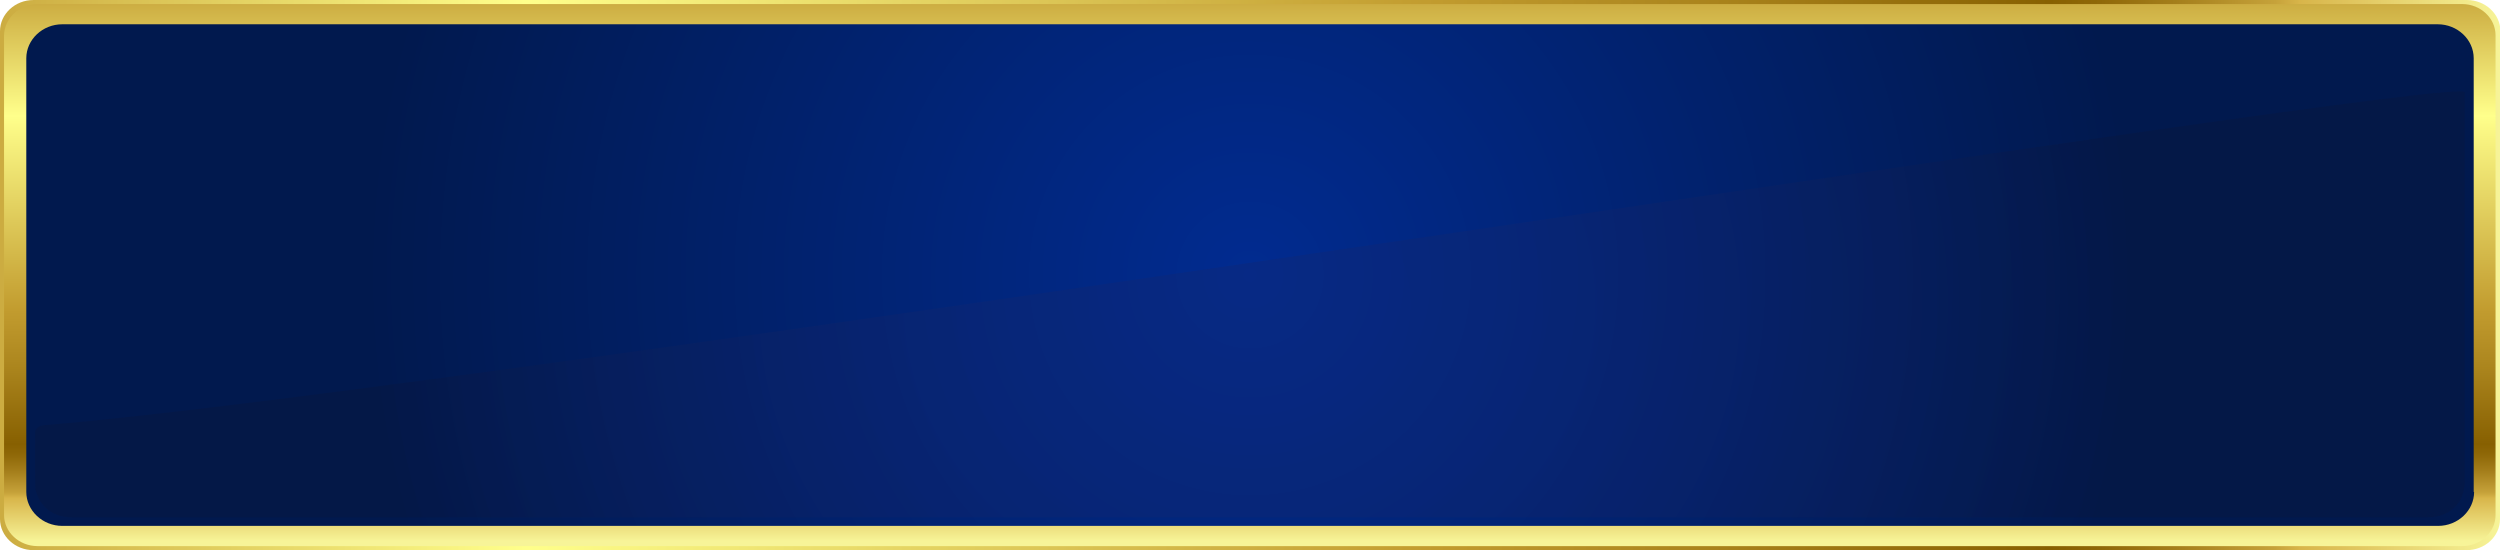 <svg xmlns="http://www.w3.org/2000/svg" viewBox="0 0 618 136">
  <switch>
    <g>
      <linearGradient id="a" gradientUnits="userSpaceOnUse" x1="0" y1="68" x2="618" y2="68">
        <stop offset="0" stop-color="#ccac41"/>
        <stop offset=".21" stop-color="#ffff8b"/>
        <stop offset=".57" stop-color="#c29c2f"/>
        <stop offset=".67" stop-color="#ad871f"/>
        <stop offset=".82" stop-color="#876001"/>
        <stop offset=".84" stop-color="#8f6808"/>
        <stop offset=".87" stop-color="#a47e1b"/>
        <stop offset=".91" stop-color="#c6a23a"/>
        <stop offset=".92" stop-color="#d8b54a"/>
        <stop offset="1" stop-color="#f7f498"/>
      </linearGradient>
      <path fill="url(#a)" d="M618 128.3c0 4.3-3.7 7.7-8.3 7.7H8.3c-4.6 0-8.3-3.5-8.3-7.7V7.7C0 3.5 3.7 0 8.3 0h601.5c4.6 0 8.3 3.5 8.3 7.7v120.6z"/>
      <linearGradient id="b" gradientUnits="userSpaceOnUse" x1="309" y1=".63" x2="309" y2="133.77">
        <stop offset="0" stop-color="#ccac41"/>
        <stop offset=".21" stop-color="#ffff8b"/>
        <stop offset=".57" stop-color="#c29c2f"/>
        <stop offset=".67" stop-color="#ad871f"/>
        <stop offset=".82" stop-color="#876001"/>
        <stop offset=".84" stop-color="#8f6808"/>
        <stop offset=".87" stop-color="#a47e1b"/>
        <stop offset=".91" stop-color="#c6a23a"/>
        <stop offset=".92" stop-color="#d8b54a"/>
        <stop offset="1" stop-color="#f7f498"/>
      </linearGradient>
      <path fill="url(#b)" d="M616.9 127.3c0 4.3-3.7 7.7-8.3 7.7H9.3c-4.6 0-8.3-3.5-8.3-7.7V8.7C1.1 4.5 4.8 1 9.3 1h599.3c4.6 0 8.3 3.5 8.3 7.7v118.6z"/>
      <radialGradient id="c" cx="309.01" cy="68" r="218.42" gradientTransform="matrix(1 0 0 .997 0 .2)" gradientUnits="userSpaceOnUse">
        <stop offset="0" stop-color="#012b90"/>
        <stop offset="1" stop-color="#01194e"/>
      </radialGradient>
      <path fill="url(#c)" d="M611.6 121.6c0 4.6-4 8.4-8.9 8.4H15.4c-4.9 0-8.9-3.8-8.9-8.4V14.4c0-4.6 4-8.4 8.9-8.4h587.2c4.9 0 8.9 3.8 8.9 8.4v107.2z"/>
      <radialGradient id="d" cx="367.44" cy="2.65" r="214.18" gradientTransform="matrix(1.011 0 0 .885 -62.58 72.9)" gradientUnits="userSpaceOnUse">
        <stop offset="0" stop-color="#112772"/>
        <stop offset=".3" stop-color="#10266f"/>
        <stop offset=".55" stop-color="#0f2264"/>
        <stop offset=".78" stop-color="#0c1d53"/>
        <stop offset="1" stop-color="#08153b"/>
      </radialGradient>
      <path opacity=".37" fill="url(#d)" d="M609.3 119.1c0 4.6-3.2 8.8-9.2 8.8H18c-5 0-8.2-2.7-9.2-6.8-.2-.9-.1-13.5-.1-14.5 0 0 .3-1.4 2.3-1.5C120.7 96 609.3 18 609.3 22.8v96.3z"/>
    </g>
  </switch>
</svg>
